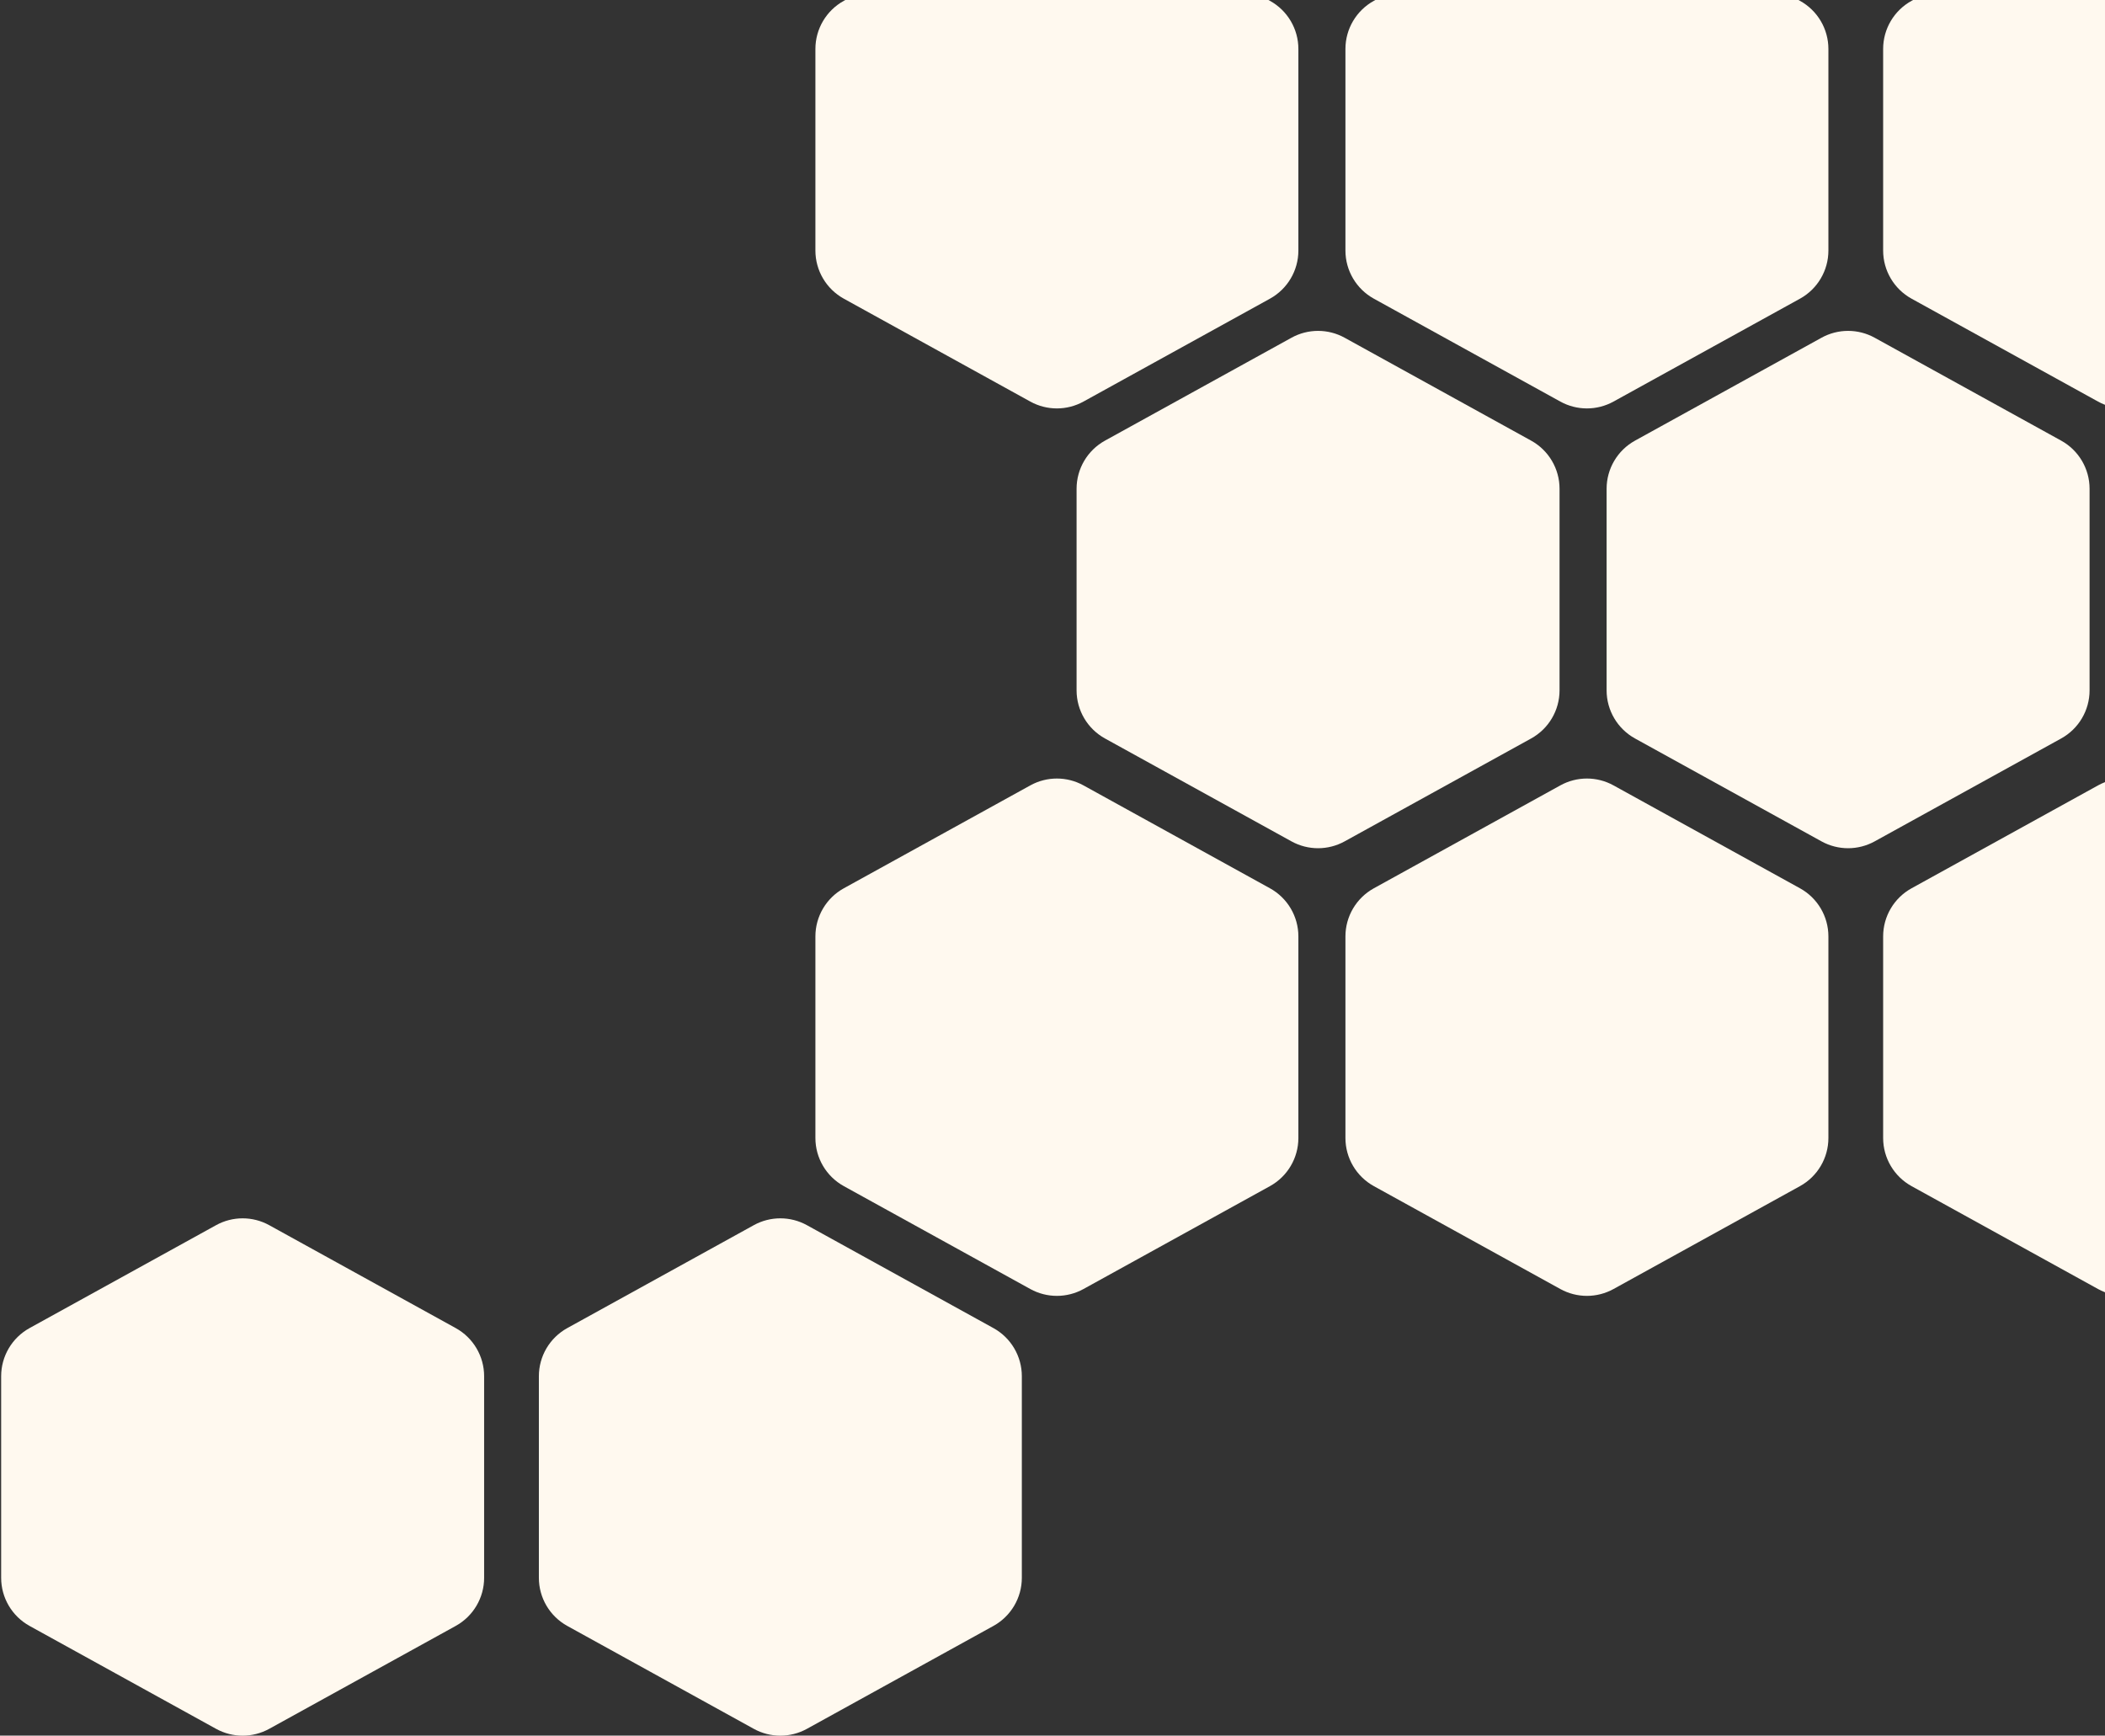 <?xml version="1.0" encoding="UTF-8"?>
<svg width="268px" height="221px" viewBox="0 0 268 221" version="1.1" xmlns="http://www.w3.org/2000/svg" xmlns:xlink="http://www.w3.org/1999/xlink">
    <rect x="0" y="0" width="268" height="221" fill="#333333" stroke="none"/>
    <!-- Generator: Sketch 53 (72520) - https://sketchapp.com -->
    <title>Group 6 Copy</title>
    <desc>Created with Sketch.</desc>
    <g id="Page-1" stroke="none" stroke-width="1" fill="none" fill-rule="evenodd">
        <g id="Loan-Records-Copy" transform="translate(-1311, -670)" fill="#FFF9EF">
            <g id="Group-9" transform="translate(338, 670)">
                <g id="Group-6-Copy" transform="translate(1123.5, 103.5) rotate(180) translate(-1123.5, -103.5) translate(968, -15)">
                    <path d="M107.342,170.866 L131.087,183.969 C133.319,185.201 134.705,187.549 134.705,190.098 L134.705,215.765 C134.705,218.315 133.319,220.662 131.087,221.894 L107.342,234.997 C105.237,236.159 102.683,236.159 100.578,234.997 L76.833,221.894 C74.601,220.662 73.215,218.315 73.215,215.765 L73.215,190.098 C73.215,187.549 74.601,185.201 76.833,183.969 L100.578,170.866 C102.683,169.705 105.237,169.705 107.342,170.866 Z" id="Polygon"></path>
                    <path d="M174.823,170.866 L198.568,183.969 C200.8,185.201 202.186,187.549 202.186,190.098 L202.186,215.765 C202.186,218.315 200.8,220.662 198.568,221.894 L174.823,234.997 C172.718,236.159 170.164,236.159 168.059,234.997 L144.314,221.894 C142.082,220.662 140.696,218.315 140.696,215.765 L140.696,190.098 C140.696,187.549 142.082,185.201 144.314,183.969 L168.059,170.866 C170.164,169.705 172.718,169.705 174.823,170.866 Z" id="Polygon-Copy"></path>
                    <path d="M107.342,57.866 L131.087,70.969 C133.319,72.201 134.705,74.549 134.705,77.098 L134.705,102.765 C134.705,105.315 133.319,107.662 131.087,108.894 L107.342,121.997 C105.237,123.159 102.683,123.159 100.578,121.997 L76.833,108.894 C74.601,107.662 73.215,105.315 73.215,102.765 L73.215,77.098 C73.215,74.549 74.601,72.201 76.833,70.969 L100.578,57.866 C102.683,56.705 105.237,56.705 107.342,57.866 Z" id="Polygon"></path>
                    <path d="M38.883,170.866 L62.628,183.969 C64.86,185.201 66.246,187.549 66.246,190.098 L66.246,215.765 C66.246,218.315 64.86,220.662 62.628,221.894 L38.883,234.997 C36.778,236.159 34.224,236.159 32.119,234.997 L8.374,221.894 C6.142,220.662 4.756,218.315 4.756,215.765 L4.756,190.098 C4.756,187.549 6.142,185.201 8.374,183.969 L32.119,170.866 C34.224,169.705 36.778,169.705 38.883,170.866 Z" id="Polygon"></path>
                    <path d="M38.883,57.866 L62.628,70.969 C64.86,72.201 66.246,74.549 66.246,77.098 L66.246,102.765 C66.246,105.315 64.86,107.662 62.628,108.894 L38.883,121.997 C36.778,123.159 34.224,123.159 32.119,121.997 L8.374,108.894 C6.142,107.662 4.756,105.315 4.756,102.765 L4.756,77.098 C4.756,74.549 6.142,72.201 8.374,70.969 L32.119,57.866 C34.224,56.705 36.778,56.705 38.883,57.866 Z" id="Polygon"></path>
                    <path d="M74.091,114.866 L97.835,127.969 C100.067,129.201 101.453,131.549 101.453,134.098 L101.453,159.765 C101.453,162.315 100.067,164.662 97.835,165.894 L74.091,178.997 C71.985,180.159 69.432,180.159 67.326,178.997 L43.582,165.894 C41.35,164.662 39.964,162.315 39.964,159.765 L39.964,134.098 C39.964,131.549 41.35,129.201 43.582,127.969 L67.326,114.866 C69.432,113.705 71.985,113.705 74.091,114.866 Z" id="Polygon"></path>
                    <path d="M141.572,114.866 L165.316,127.969 C167.548,129.201 168.934,131.549 168.934,134.098 L168.934,159.765 C168.934,162.315 167.548,164.662 165.316,165.894 L141.572,178.997 C139.467,180.159 136.913,180.159 134.808,178.997 L111.063,165.894 C108.831,164.662 107.445,162.315 107.445,159.765 L107.445,134.098 C107.445,131.549 108.831,129.201 111.063,127.969 L134.808,114.866 C136.913,113.705 139.467,113.705 141.572,114.866 Z" id="Polygon-Copy"></path>
                    <path d="M210.031,1.866 L233.775,14.969 C236.008,16.201 237.393,18.549 237.393,21.098 L237.393,46.765 C237.393,49.315 236.008,51.662 233.775,52.894 L210.031,65.997 C207.926,67.159 205.372,67.159 203.267,65.997 L179.522,52.894 C177.29,51.662 175.904,49.315 175.904,46.765 L175.904,21.098 C175.904,18.549 177.29,16.201 179.522,14.969 L203.267,1.866 C205.372,0.705 207.926,0.705 210.031,1.866 Z" id="Polygon-Copy-3"></path>
                    <path d="M174.823,57.866 L198.568,70.969 C200.8,72.201 202.186,74.549 202.186,77.098 L202.186,102.765 C202.186,105.315 200.8,107.662 198.568,108.894 L174.823,121.997 C172.718,123.159 170.164,123.159 168.059,121.997 L144.314,108.894 C142.082,107.662 140.696,105.315 140.696,102.765 L140.696,77.098 C140.696,74.549 142.082,72.201 144.314,70.969 L168.059,57.866 C170.164,56.705 172.718,56.705 174.823,57.866 Z" id="Polygon-Copy-2"></path>
                    <path d="M278.49,1.866 L302.235,14.969 C304.467,16.201 305.853,18.549 305.853,21.098 L305.853,46.765 C305.853,49.315 304.467,51.662 302.235,52.894 L278.49,65.997 C276.385,67.159 273.831,67.159 271.726,65.997 L247.981,52.894 C245.749,51.662 244.363,49.315 244.363,46.765 L244.363,21.098 C244.363,18.549 245.749,16.201 247.981,14.969 L271.726,1.866 C273.831,0.705 276.385,0.705 278.49,1.866 Z" id="Polygon-Copy-4"></path>
                </g>
            </g>
        </g>
    </g>
</svg>